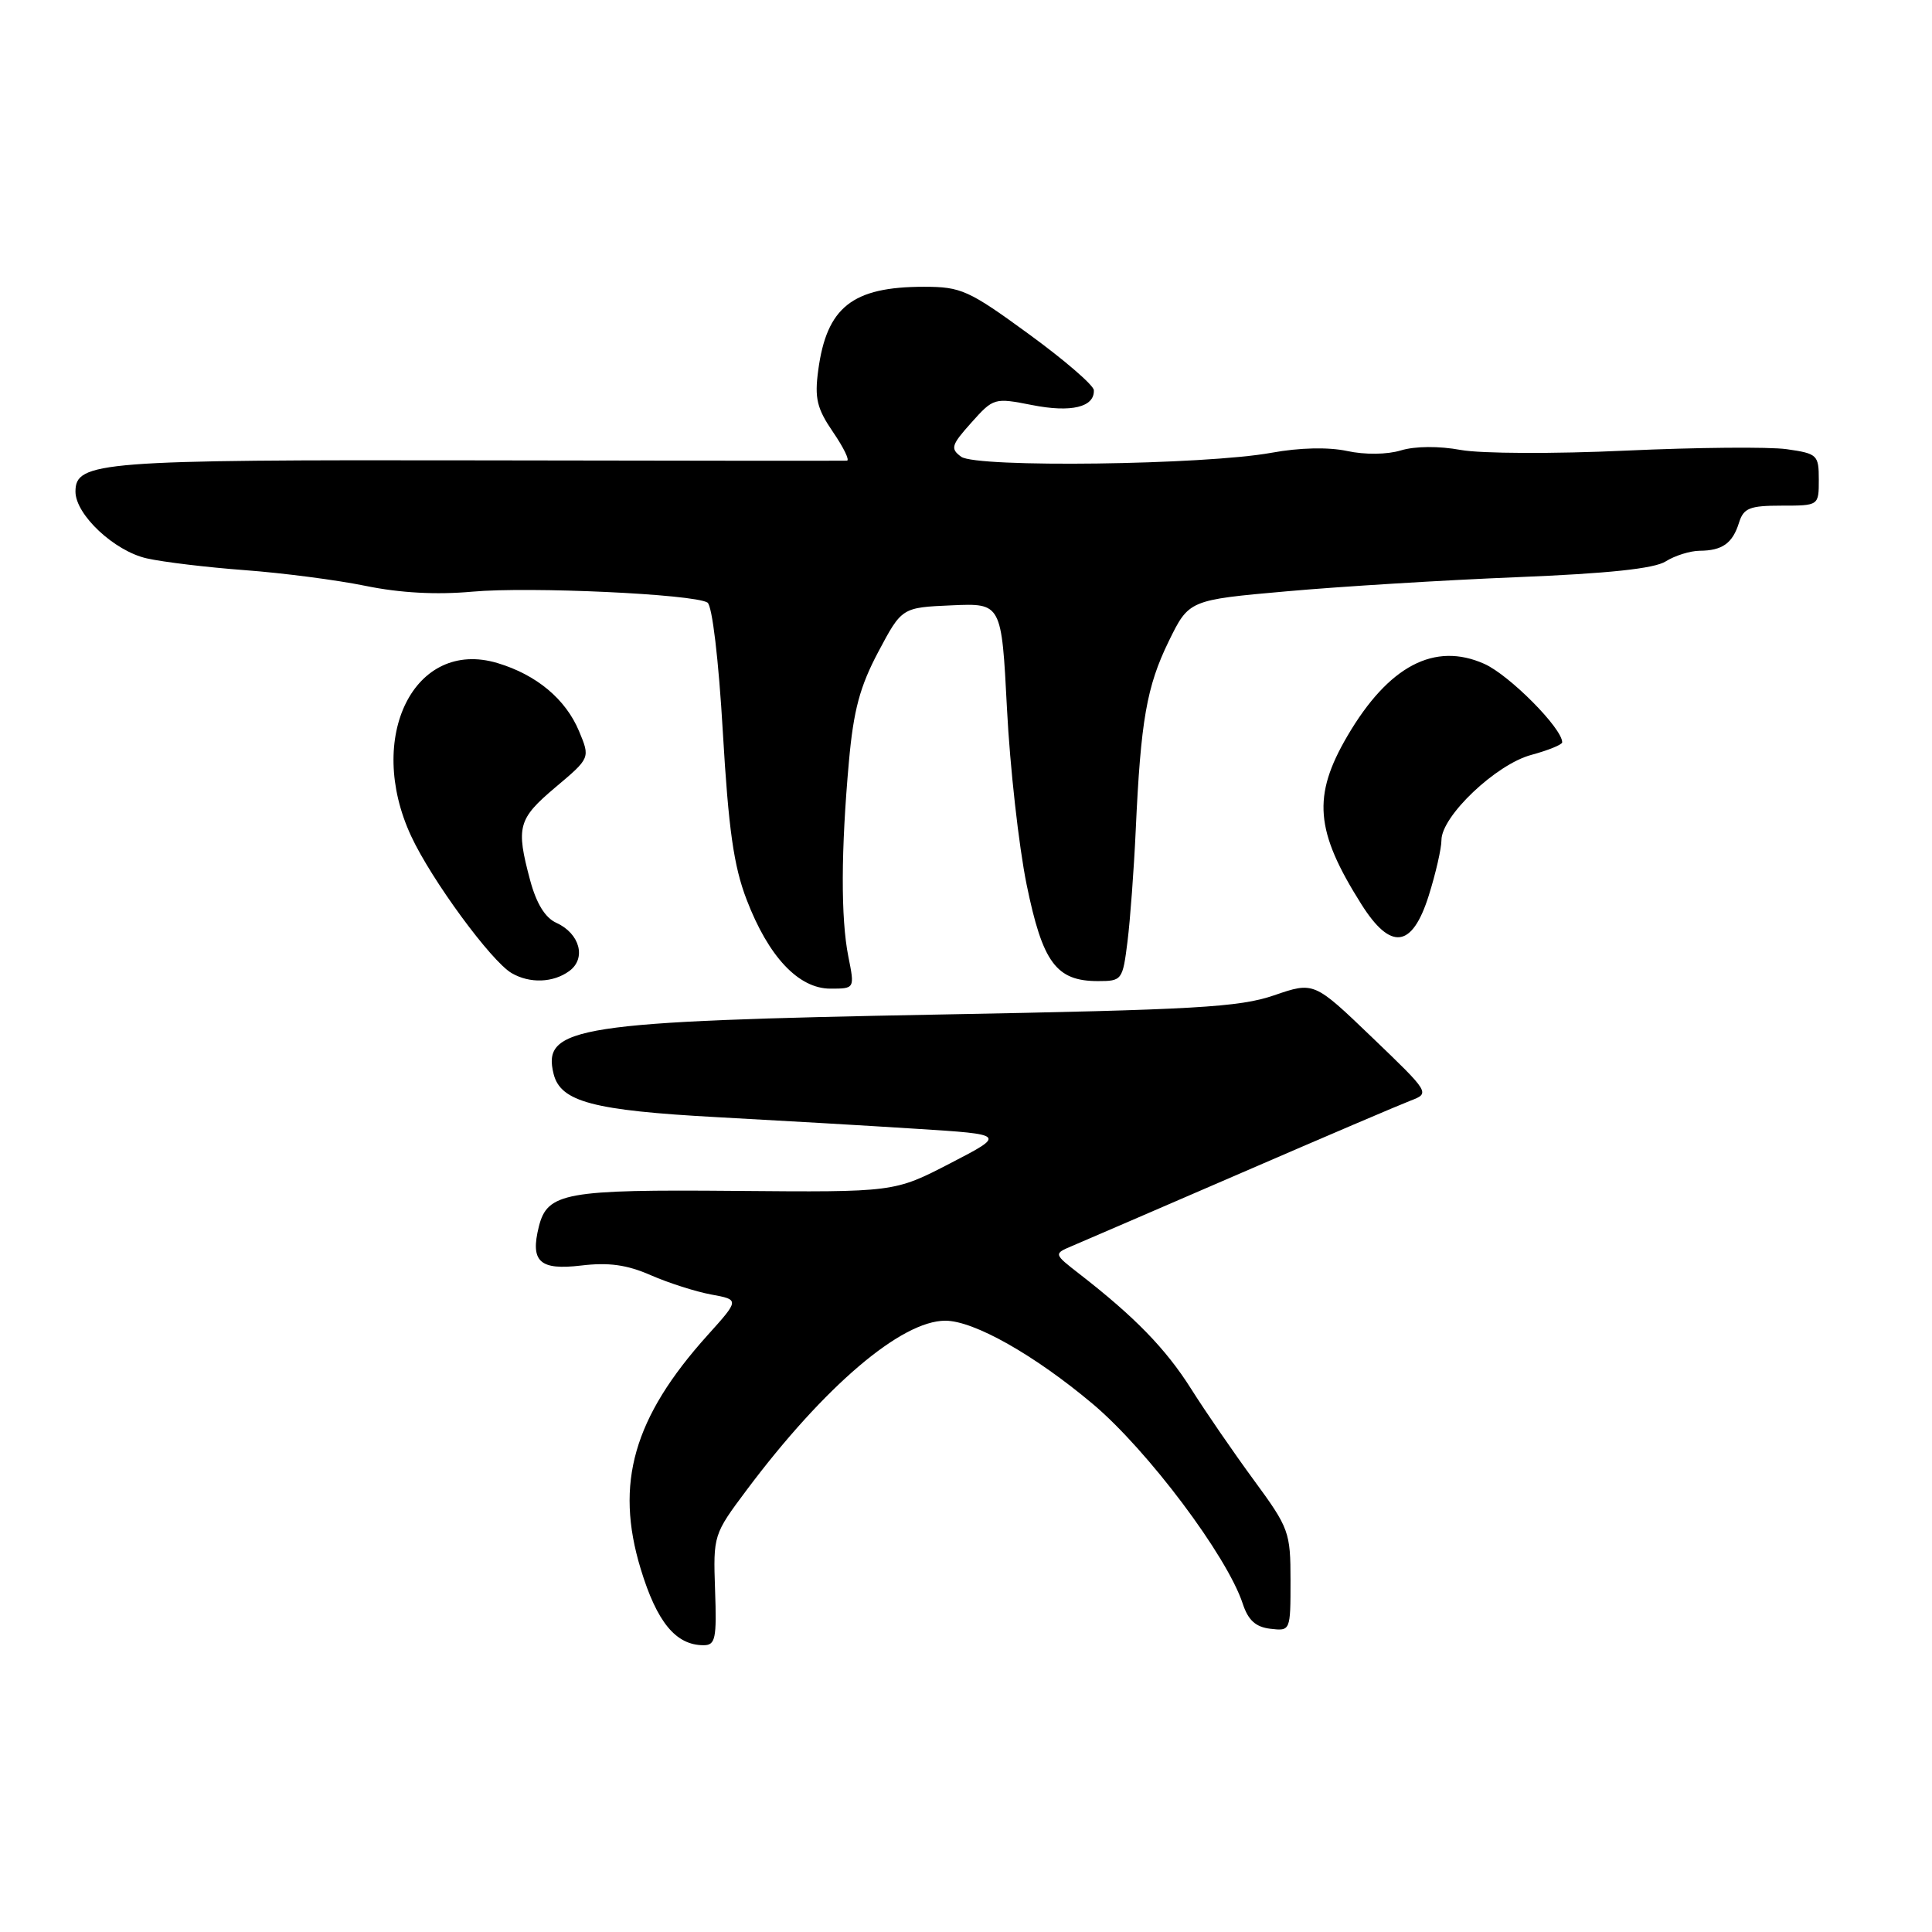 <?xml version="1.0" encoding="UTF-8" standalone="no"?>
<!DOCTYPE svg PUBLIC "-//W3C//DTD SVG 1.1//EN" "http://www.w3.org/Graphics/SVG/1.1/DTD/svg11.dtd" >
<svg xmlns="http://www.w3.org/2000/svg" xmlns:xlink="http://www.w3.org/1999/xlink" version="1.1" viewBox="0 0 256 256">
 <g >
 <path fill="currentColor"
d=" M 94.75 210.68 C 94.50 203.42 94.54 203.31 98.94 197.43 C 109.24 183.68 119.43 175.00 125.26 175.00 C 129.05 175.00 137.08 179.54 144.82 186.05 C 152.08 192.17 162.60 206.18 164.67 212.50 C 165.39 214.69 166.38 215.59 168.33 215.82 C 170.99 216.13 171.00 216.11 171.00 209.44 C 171.00 203.01 170.81 202.48 166.14 196.12 C 163.47 192.48 159.72 187.03 157.81 184.00 C 154.46 178.71 150.39 174.52 143.05 168.82 C 139.60 166.14 139.60 166.14 142.05 165.10 C 143.40 164.53 153.47 160.18 164.43 155.44 C 175.39 150.69 185.52 146.37 186.93 145.83 C 189.49 144.85 189.46 144.80 181.81 137.46 C 174.11 130.07 174.11 130.07 168.81 131.89 C 164.20 133.47 158.34 133.80 124.50 134.43 C 76.37 135.33 71.79 136.03 73.36 142.32 C 74.29 146.00 78.63 147.14 95.00 148.03 C 102.97 148.46 114.86 149.15 121.40 149.57 C 133.30 150.32 133.30 150.32 125.90 154.15 C 118.50 157.98 118.50 157.98 97.50 157.80 C 74.91 157.60 72.53 158.03 71.40 162.53 C 70.24 167.18 71.50 168.34 77.00 167.69 C 80.67 167.25 83.08 167.59 86.23 168.97 C 88.58 170.00 92.18 171.15 94.24 171.53 C 97.99 172.22 97.99 172.22 93.74 176.94 C 83.94 187.84 81.45 196.55 84.89 207.87 C 87.04 214.95 89.55 218.00 93.23 218.00 C 94.80 218.00 94.98 217.13 94.75 210.68 Z  M 112.41 126.75 C 111.40 121.68 111.43 112.66 112.49 100.87 C 113.10 94.10 113.94 90.97 116.38 86.37 C 119.50 80.50 119.50 80.50 126.11 80.21 C 132.71 79.92 132.71 79.92 133.43 93.91 C 133.82 101.60 134.99 112.08 136.03 117.20 C 138.15 127.56 139.95 130.00 145.48 130.00 C 148.67 130.00 148.76 129.88 149.40 124.75 C 149.76 121.86 150.25 115.22 150.49 110.00 C 151.15 95.48 151.94 90.98 154.85 85.00 C 157.54 79.50 157.54 79.50 170.52 78.35 C 177.66 77.71 191.38 76.87 201.00 76.48 C 213.11 75.99 219.18 75.35 220.71 74.39 C 221.93 73.62 223.96 72.99 225.21 72.98 C 228.22 72.96 229.58 71.99 230.43 69.25 C 231.04 67.32 231.83 67.00 236.07 67.00 C 241.00 67.00 241.00 67.00 241.00 63.56 C 241.00 60.28 240.81 60.10 236.75 59.52 C 234.41 59.19 224.82 59.28 215.42 59.71 C 205.94 60.15 196.22 60.11 193.55 59.62 C 190.67 59.09 187.51 59.11 185.63 59.68 C 183.78 60.24 180.86 60.27 178.50 59.76 C 176.02 59.23 172.22 59.31 168.50 59.99 C 159.64 61.61 129.38 62.00 127.36 60.52 C 125.90 59.45 126.04 58.98 128.71 56.00 C 131.64 52.72 131.76 52.69 136.75 53.67 C 141.94 54.70 145.05 53.95 144.94 51.70 C 144.91 51.04 141.02 47.69 136.30 44.25 C 128.35 38.45 127.35 38.00 122.43 38.00 C 112.95 38.00 109.54 40.69 108.42 49.06 C 107.92 52.77 108.24 54.12 110.38 57.25 C 111.79 59.31 112.62 61.02 112.22 61.04 C 111.82 61.07 89.85 61.05 63.39 61.00 C 13.18 60.91 10.00 61.16 10.00 65.14 C 10.00 68.20 15.16 73.03 19.46 73.99 C 21.63 74.48 27.48 75.18 32.46 75.55 C 37.43 75.92 44.62 76.85 48.43 77.63 C 53.00 78.57 57.83 78.83 62.57 78.40 C 70.18 77.71 91.92 78.72 93.74 79.84 C 94.37 80.23 95.22 87.35 95.78 97.00 C 96.53 109.87 97.22 114.76 98.93 119.20 C 101.82 126.76 105.81 131.00 110.03 131.00 C 113.26 131.00 113.26 131.00 112.41 126.75 Z  M 75.43 128.67 C 77.72 127.00 76.84 123.70 73.72 122.28 C 72.23 121.61 71.07 119.71 70.24 116.62 C 68.35 109.55 68.63 108.52 73.60 104.32 C 78.21 100.44 78.21 100.44 76.73 96.89 C 74.95 92.63 71.09 89.41 65.92 87.86 C 54.91 84.56 48.38 97.67 54.48 110.79 C 57.18 116.60 65.08 127.36 67.79 128.94 C 70.19 130.34 73.30 130.23 75.43 128.67 Z  M 189.32 118.66 C 190.24 115.73 191.00 112.42 191.00 111.32 C 191.00 108.15 198.23 101.28 202.90 100.03 C 205.15 99.42 207.00 98.67 207.00 98.36 C 207.00 96.50 200.01 89.46 196.69 87.97 C 190.09 85.02 183.99 88.23 178.55 97.50 C 173.87 105.49 174.25 110.10 180.39 119.82 C 184.29 126.00 187.12 125.64 189.32 118.66 Z "/>
</g>
</svg>